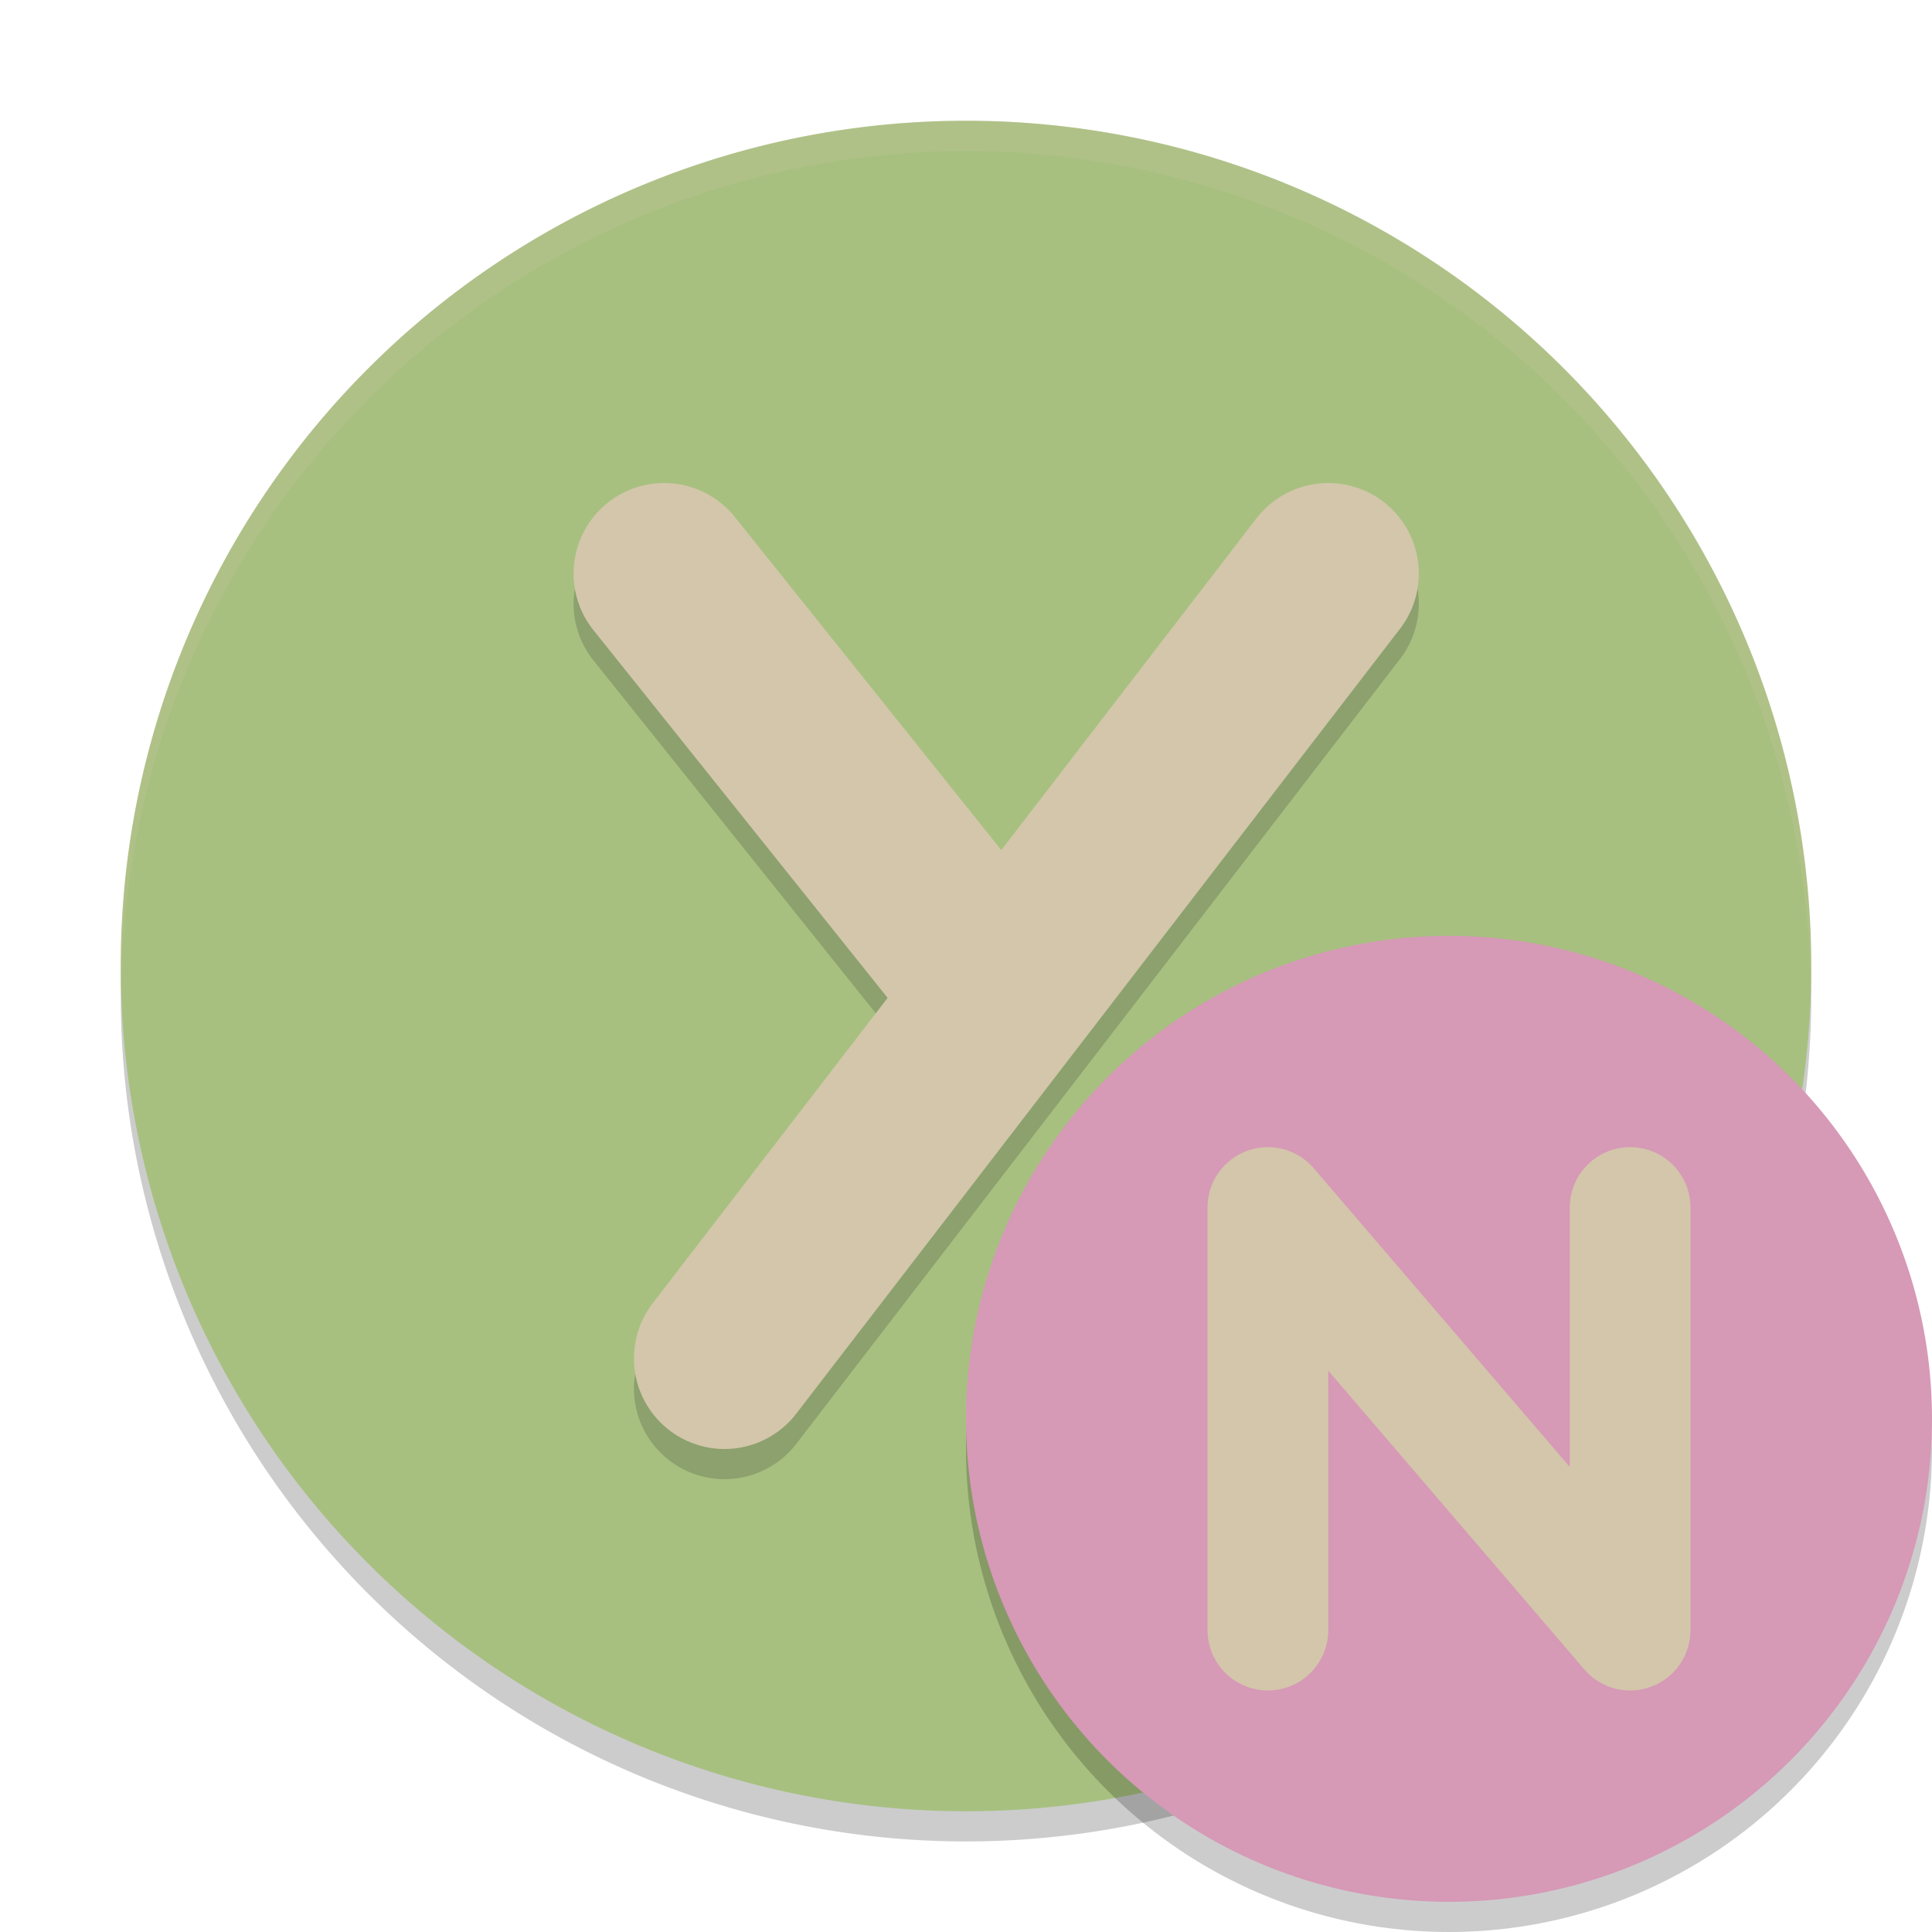 <svg xmlns="http://www.w3.org/2000/svg" width="64" height="64" version="1.1">
 <path style="opacity:.2" d="m32 5a28 28 0 0 0 -28 28 28 28 0 0 0 28 28 28 28 0 0 0 28 -28 28 28 0 0 0 -28 -28z"/>
 <path style="fill:#a7c080" d="m32 4a28 28 0 0 0 -28 28 28 28 0 0 0 28 28 28 28 0 0 0 28 -28 28 28 0 0 0 -28 -28z"/>
 <path style="opacity:.2;stroke-linejoin:round;stroke:#1e2326;stroke-linecap:round;stroke-width:6;fill:none" d="m22 20 10.4 13"/>
 <path style="opacity:.2;stroke-linejoin:round;stroke:#1e2326;stroke-linecap:round;stroke-width:6;fill:none" d="m24 46 20-26"/>
 <g transform="translate(-1)">
  <path style="stroke-linejoin:round;stroke:#d3c6aa;stroke-linecap:round;fill:none;stroke-width:6" d="m25 45 20-26"/>
  <path style="stroke-linejoin:round;stroke:#d3c6aa;stroke-linecap:round;fill:none;stroke-width:6" d="m23 19 10.4 13"/>
 </g>
 <path style="opacity:.2;fill:#d3c6aa" d="m32 4a28 28 0 0 0 -28 28 28 28 0 0 0 0.021 0.406 28 28 0 0 1 27.979 -27.406 28 28 0 0 1 27.979 27.578 28 28 0 0 0 0.021 -0.578 28 28 0 0 0 -28 -28z"/>
 <circle style="opacity:.2" cx="48" cy="48" r="16"/>
 <circle style="fill:#d699b6" cx="48" cy="47" r="16"/>
 <path style="stroke-linejoin:round;stroke:#d3c6aa;stroke-linecap:round;stroke-width:4;fill:none" d="m42 54v-14l12 14v-14"/>
</svg>
